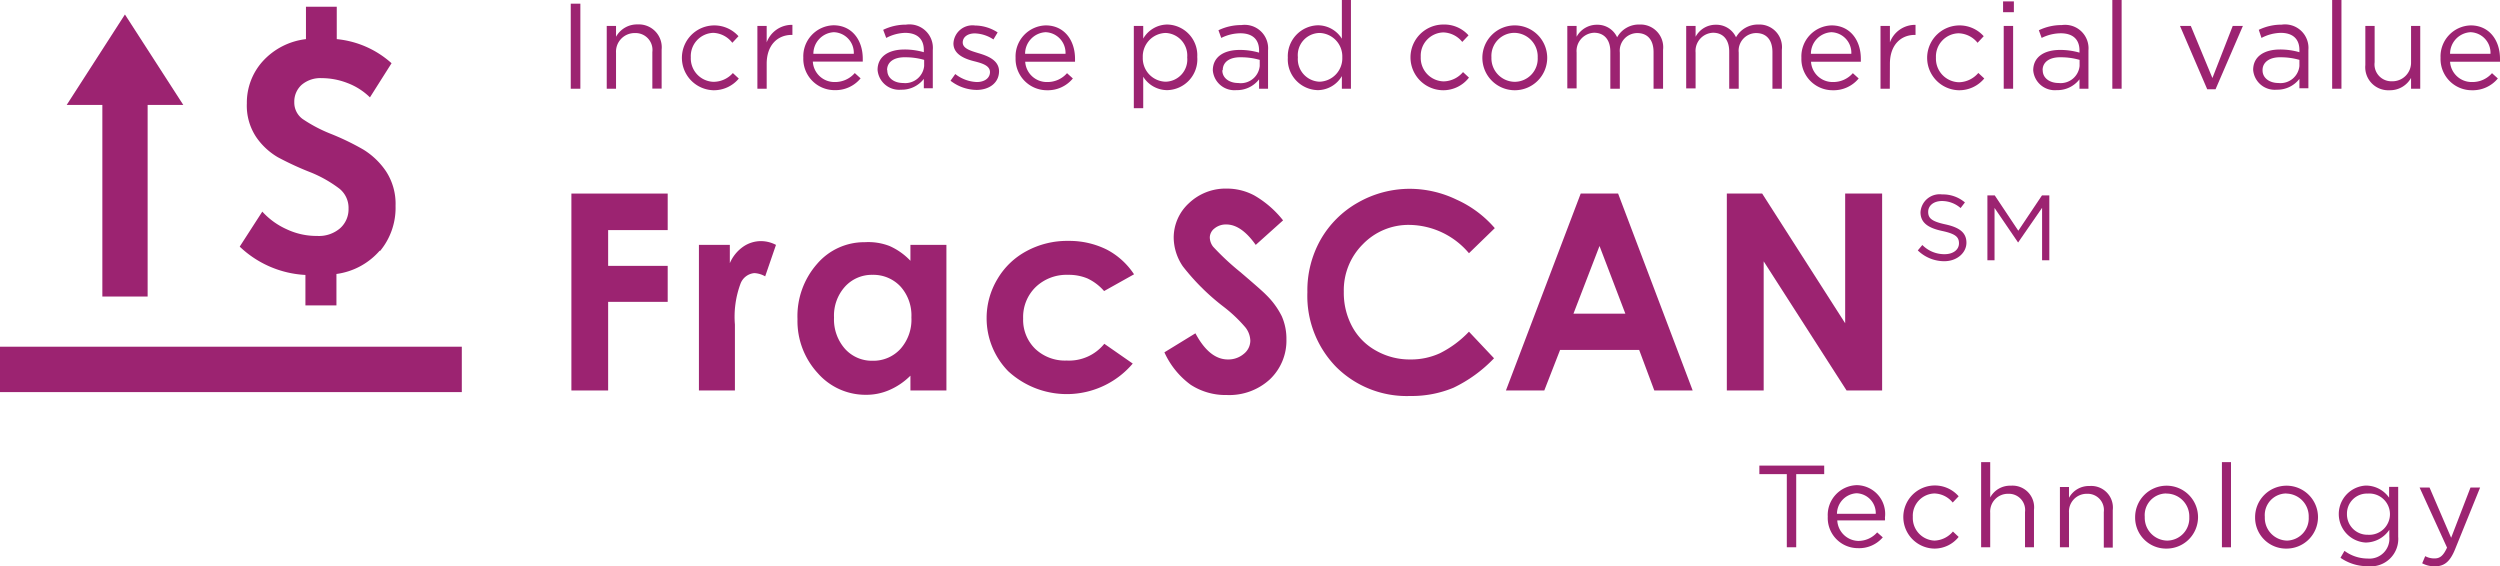 <svg id="Layer_1" data-name="Layer 1" xmlns="http://www.w3.org/2000/svg" viewBox="0 0 231.32 52.4"><defs><style>.cls-1{fill:#9c2371;}</style></defs><title>fracScan</title><path class="cls-1" d="M69.7,11.58v7.87h-.89V11.58Z" transform="translate(-16 -11.24)"/><path class="cls-1" d="M73,19.45h-.86V13.64H73v1a2.22,2.22,0,0,1,2-1.14,2.12,2.12,0,0,1,2.22,2.33v3.61h-.86V16.06a1.56,1.56,0,0,0-1.61-1.76A1.72,1.72,0,0,0,73,16.12Z" transform="translate(-16 -11.24)"/><path class="cls-1" d="M82,19.59a3,3,0,1,1,2.33-5l-.57.61A2.33,2.33,0,0,0,82,14.28a2.15,2.15,0,0,0-2.08,2.26A2.17,2.17,0,0,0,82,18.81,2.4,2.4,0,0,0,83.81,18l.55.51A3,3,0,0,1,82,19.59Z" transform="translate(-16 -11.24)"/><path class="cls-1" d="M86.94,19.45h-.86V13.64h.86v1.52a2.48,2.48,0,0,1,2.38-1.62v.93h-.07c-1.27,0-2.31.91-2.31,2.67Z" transform="translate(-16 -11.24)"/><path class="cls-1" d="M93.25,18.83A2.41,2.41,0,0,0,95.09,18l.54.49a3,3,0,0,1-2.4,1.09,2.89,2.89,0,0,1-2.9-3,2.87,2.87,0,0,1,2.79-3c1.72,0,2.71,1.38,2.71,3.09,0,.07,0,.16,0,.27H91.21A2,2,0,0,0,93.25,18.83ZM95,16.22a1.91,1.91,0,0,0-1.85-2,2,2,0,0,0-1.89,2Z" transform="translate(-16 -11.24)"/><path class="cls-1" d="M98,14.75,97.72,14a4.82,4.82,0,0,1,2.11-.48,2.17,2.17,0,0,1,2.48,2.34v3.55h-.83v-.87a2.58,2.58,0,0,1-2.11,1,2,2,0,0,1-2.17-1.83c0-1.23,1-1.89,2.49-1.89a6.43,6.43,0,0,1,1.79.25v-.2c0-1.05-.64-1.59-1.74-1.59A4,4,0,0,0,98,14.75Zm.1,3c0,.74.67,1.17,1.46,1.17a1.76,1.76,0,0,0,1.95-1.57v-.57a6.25,6.25,0,0,0-1.71-.24C98.69,16.51,98.08,17,98.08,17.72Z" transform="translate(-16 -11.24)"/><path class="cls-1" d="M106.36,19.56a4,4,0,0,1-2.41-.85l.44-.62a3.42,3.42,0,0,0,2,.74c.7,0,1.21-.36,1.21-.92v0c0-.59-.69-.81-1.45-1s-1.93-.58-1.93-1.65v0a1.76,1.76,0,0,1,2-1.66,3.89,3.89,0,0,1,2.09.64l-.39.65a3.28,3.28,0,0,0-1.72-.56c-.69,0-1.12.36-1.12.84v0c0,.56.72.77,1.49,1s1.87.62,1.87,1.67v0C108.43,18.92,107.52,19.56,106.36,19.56Z" transform="translate(-16 -11.24)"/><path class="cls-1" d="M112.9,18.83a2.39,2.39,0,0,0,1.83-.82l.54.49a3,3,0,0,1-2.4,1.09,2.9,2.9,0,0,1-2.9-3,2.87,2.87,0,0,1,2.79-3c1.72,0,2.71,1.38,2.71,3.09,0,.07,0,.16,0,.27h-4.61A2,2,0,0,0,112.9,18.83Zm1.69-2.61a1.91,1.91,0,0,0-1.85-2,2,2,0,0,0-1.89,2Z" transform="translate(-16 -11.24)"/><path class="cls-1" d="M124,19.58a2.62,2.62,0,0,1-2.22-1.24v2.91h-.87V13.64h.87v1.17a2.6,2.6,0,0,1,2.22-1.3,2.84,2.84,0,0,1,2.78,3A2.85,2.85,0,0,1,124,19.58Zm-.15-5.29a2.17,2.17,0,0,0-2.11,2.25,2.17,2.17,0,0,0,2.11,2.26,2.05,2.05,0,0,0,2-2.25A2.09,2.09,0,0,0,123.88,14.29Z" transform="translate(-16 -11.24)"/><path class="cls-1" d="M129,14.75l-.26-.71a4.83,4.83,0,0,1,2.12-.48,2.17,2.17,0,0,1,2.47,2.34v3.55h-.83v-.87a2.58,2.58,0,0,1-2.11,1,2,2,0,0,1-2.17-1.83c0-1.23,1-1.89,2.49-1.89a6.43,6.43,0,0,1,1.79.25v-.2c0-1.05-.64-1.59-1.73-1.59A4,4,0,0,0,129,14.75Zm.1,3c0,.74.68,1.17,1.46,1.17a1.76,1.76,0,0,0,2-1.57v-.57a6.25,6.25,0,0,0-1.71-.24C129.75,16.51,129.14,17,129.14,17.72Z" transform="translate(-16 -11.24)"/><path class="cls-1" d="M140.16,19.45V18.28a2.6,2.6,0,0,1-2.22,1.3,2.84,2.84,0,0,1-2.78-3,2.86,2.86,0,0,1,2.78-3,2.62,2.62,0,0,1,2.22,1.24V11.24H141v8.21Zm-2.07-5.16a2.05,2.05,0,0,0-2,2.25,2.09,2.09,0,0,0,2,2.26,2.17,2.17,0,0,0,2.11-2.26A2.17,2.17,0,0,0,138.09,14.29Z" transform="translate(-16 -11.24)"/><path class="cls-1" d="M149.55,19.59a3,3,0,0,1,0-6.08,3,3,0,0,1,2.33,1l-.58.61a2.33,2.33,0,0,0-1.76-.88,2.15,2.15,0,0,0-2.08,2.26,2.17,2.17,0,0,0,2.13,2.27,2.42,2.42,0,0,0,1.78-.86l.55.51A3,3,0,0,1,149.55,19.59Z" transform="translate(-16 -11.24)"/><path class="cls-1" d="M156.16,19.59a3,3,0,0,1-3-3,3,3,0,1,1,3,3Zm0-5.31A2.13,2.13,0,0,0,154,16.54a2.18,2.18,0,0,0,2.15,2.27,2.14,2.14,0,0,0,2.13-2.25A2.19,2.19,0,0,0,156.16,14.28Z" transform="translate(-16 -11.24)"/><path class="cls-1" d="M167.71,13.51a2.1,2.1,0,0,1,2.17,2.34v3.6H169V16.06c0-1.13-.56-1.76-1.51-1.76a1.63,1.63,0,0,0-1.61,1.8v3.35H165V16c0-1.09-.58-1.73-1.5-1.73a1.69,1.69,0,0,0-1.62,1.83v3.32h-.86V13.64h.86v1a2.13,2.13,0,0,1,1.88-1.11,2,2,0,0,1,1.87,1.16A2.3,2.3,0,0,1,167.71,13.51Z" transform="translate(-16 -11.24)"/><path class="cls-1" d="M178.71,13.51a2.09,2.09,0,0,1,2.16,2.34v3.6H180V16.06c0-1.13-.56-1.76-1.51-1.76a1.63,1.63,0,0,0-1.61,1.8v3.35H176V16c0-1.09-.57-1.73-1.49-1.73a1.68,1.68,0,0,0-1.62,1.83v3.32h-.87V13.64h.87v1a2.1,2.1,0,0,1,1.87-1.11,2,2,0,0,1,1.87,1.16A2.32,2.32,0,0,1,178.71,13.51Z" transform="translate(-16 -11.24)"/><path class="cls-1" d="M185.6,18.83a2.41,2.41,0,0,0,1.84-.82l.54.49a3,3,0,0,1-2.4,1.09,2.89,2.89,0,0,1-2.9-3,2.87,2.87,0,0,1,2.79-3c1.72,0,2.71,1.38,2.71,3.09,0,.07,0,.16,0,.27h-4.61A2,2,0,0,0,185.6,18.83Zm1.7-2.61a1.91,1.91,0,0,0-1.85-2,2,2,0,0,0-1.89,2Z" transform="translate(-16 -11.24)"/><path class="cls-1" d="M190.86,19.45H190V13.64h.87v1.52a2.48,2.48,0,0,1,2.37-1.62v.93h-.07c-1.27,0-2.3.91-2.3,2.67Z" transform="translate(-16 -11.24)"/><path class="cls-1" d="M197.23,19.59a3,3,0,1,1,2.32-5l-.57.61a2.33,2.33,0,0,0-1.77-.88,2.15,2.15,0,0,0-2.08,2.26,2.18,2.18,0,0,0,2.14,2.27,2.42,2.42,0,0,0,1.78-.86l.55.51A3,3,0,0,1,197.23,19.59Z" transform="translate(-16 -11.24)"/><path class="cls-1" d="M201.34,12.37v-1h1v1Zm.06,7.08V13.64h.87v5.81Z" transform="translate(-16 -11.24)"/><path class="cls-1" d="M204.91,14.75l-.26-.71a4.83,4.83,0,0,1,2.12-.48,2.17,2.17,0,0,1,2.47,2.34v3.55h-.83v-.87a2.58,2.58,0,0,1-2.11,1,2,2,0,0,1-2.17-1.83c0-1.23,1-1.89,2.49-1.89a6.43,6.43,0,0,1,1.79.25v-.2c0-1.05-.64-1.59-1.73-1.59A4,4,0,0,0,204.91,14.75Zm.1,3c0,.74.68,1.17,1.46,1.17a1.76,1.76,0,0,0,1.95-1.57v-.57a6.25,6.25,0,0,0-1.71-.24C205.62,16.51,205,17,205,17.72Z" transform="translate(-16 -11.24)"/><path class="cls-1" d="M211.45,19.45V11.24h.86v8.21Z" transform="translate(-16 -11.24)"/><path class="cls-1" d="M222.59,13.64h.94L221,19.5h-.77l-2.52-5.86h1l2,4.82Z" transform="translate(-16 -11.24)"/><path class="cls-1" d="M225.25,14.75,225,14a4.83,4.83,0,0,1,2.12-.48,2.17,2.17,0,0,1,2.47,2.34v3.55h-.83v-.87a2.58,2.58,0,0,1-2.11,1,2,2,0,0,1-2.17-1.83c0-1.23,1-1.89,2.49-1.89a6.43,6.43,0,0,1,1.79.25v-.2c0-1.05-.64-1.59-1.73-1.59A4,4,0,0,0,225.25,14.75Zm.1,3c0,.74.68,1.17,1.46,1.17a1.76,1.76,0,0,0,1.95-1.57v-.57a6.25,6.25,0,0,0-1.71-.24C226,16.51,225.35,17,225.35,17.72Z" transform="translate(-16 -11.24)"/><path class="cls-1" d="M231.79,19.45V11.24h.86v8.21Z" transform="translate(-16 -11.24)"/><path class="cls-1" d="M239.09,13.64h.85v5.81h-.85v-1a2.23,2.23,0,0,1-2,1.14,2.13,2.13,0,0,1-2.23-2.33V13.64h.86V17a1.56,1.56,0,0,0,1.61,1.76A1.72,1.72,0,0,0,239.09,17Z" transform="translate(-16 -11.24)"/><path class="cls-1" d="M244.75,18.83a2.39,2.39,0,0,0,1.83-.82l.54.49a3,3,0,0,1-2.4,1.09,2.89,2.89,0,0,1-2.9-3,2.87,2.87,0,0,1,2.79-3c1.72,0,2.71,1.38,2.71,3.09,0,.07,0,.16,0,.27H242.7A2,2,0,0,0,244.75,18.83Zm1.69-2.61a1.91,1.91,0,0,0-1.85-2,2,2,0,0,0-1.89,2Z" transform="translate(-16 -11.24)"/><path class="cls-1" d="M182.2,61.88h-.87V55.11h-2.54v-.79h6v.79H182.2Z" transform="translate(-16 -11.24)"/><path class="cls-1" d="M187.93,61.29a2.32,2.32,0,0,0,1.76-.79l.52.46a2.87,2.87,0,0,1-2.3,1,2.79,2.79,0,0,1-2.79-2.92,2.76,2.76,0,0,1,2.68-2.91,2.66,2.66,0,0,1,2.61,3,1.28,1.28,0,0,1,0,.26H186A2,2,0,0,0,187.93,61.29Zm1.63-2.51a1.84,1.84,0,0,0-1.78-1.9,1.92,1.92,0,0,0-1.81,1.9Z" transform="translate(-16 -11.24)"/><path class="cls-1" d="M195,62a2.92,2.92,0,1,1,2.23-4.84l-.55.58a2.26,2.26,0,0,0-1.69-.84,2.06,2.06,0,0,0-2,2.17,2.09,2.09,0,0,0,2,2.19,2.32,2.32,0,0,0,1.71-.84l.53.5A2.86,2.86,0,0,1,195,62Z" transform="translate(-16 -11.24)"/><path class="cls-1" d="M200.15,61.88h-.84V54h.84v3.27a2.09,2.09,0,0,1,1.91-1.09,2,2,0,0,1,2.14,2.23v3.47h-.83V58.62a1.5,1.5,0,0,0-1.55-1.69,1.64,1.64,0,0,0-1.67,1.75Z" transform="translate(-16 -11.24)"/><path class="cls-1" d="M207.44,61.88h-.84V56.3h.84v1a2.09,2.09,0,0,1,1.91-1.09,2,2,0,0,1,2.14,2.23v3.47h-.83V58.62a1.5,1.5,0,0,0-1.55-1.69,1.64,1.64,0,0,0-1.67,1.75Z" transform="translate(-16 -11.24)"/><path class="cls-1" d="M216.45,62a2.86,2.86,0,0,1-2.89-2.9,2.91,2.91,0,1,1,2.89,2.9Zm0-5.1a2,2,0,0,0-2,2.17,2.11,2.11,0,0,0,2.07,2.19,2.06,2.06,0,0,0,2.05-2.16A2.11,2.11,0,0,0,216.45,56.91Z" transform="translate(-16 -11.24)"/><path class="cls-1" d="M221.59,61.88V54h.84v7.88Z" transform="translate(-16 -11.24)"/><path class="cls-1" d="M227.56,62a2.86,2.86,0,0,1-2.9-2.9,2.91,2.91,0,1,1,2.9,2.9Zm0-5.1a2,2,0,0,0-2,2.17,2.1,2.1,0,0,0,2.06,2.19,2.06,2.06,0,0,0,2-2.16A2.11,2.11,0,0,0,227.56,56.91Z" transform="translate(-16 -11.24)"/><path class="cls-1" d="M235.09,63.63a4.35,4.35,0,0,1-2.53-.78l.37-.64a3.62,3.62,0,0,0,2.15.71,1.84,1.84,0,0,0,2-2v-.66a2.66,2.66,0,0,1-2.2,1.18,2.64,2.64,0,0,1,0-5.27,2.62,2.62,0,0,1,2.18,1.12v-1h.84v4.61A2.54,2.54,0,0,1,235.09,63.63Zm0-6.72a1.85,1.85,0,0,0-1.93,1.89,1.89,1.89,0,0,0,1.93,1.92,1.91,1.91,0,1,0,0-3.81Z" transform="translate(-16 -11.24)"/><path class="cls-1" d="M243.16,62.07c-.47,1.15-1,1.57-1.86,1.57a2.42,2.42,0,0,1-1.18-.28l.28-.66a1.75,1.75,0,0,0,.87.21c.5,0,.81-.26,1.15-1l-2.54-5.56h.92l2,4.65,1.79-4.65h.89Z" transform="translate(-16 -11.24)"/><path class="cls-1" d="M68.87,29.15h8.91v3.38H72.27v3.31h5.51v3.33H72.27v8.2h-3.4Z" transform="translate(-16 -11.24)"/><path class="cls-1" d="M80.67,33.9h2.86v1.69a3.56,3.56,0,0,1,1.23-1.52,2.9,2.9,0,0,1,1.68-.52,3,3,0,0,1,1.36.35l-1,2.91a2.24,2.24,0,0,0-1-.3,1.51,1.51,0,0,0-1.29,1A8.79,8.79,0,0,0,84,41.27l0,.65v5.45H80.67Z" transform="translate(-16 -11.24)"/><path class="cls-1" d="M100.24,33.9h3.33V47.37h-3.33V46a6.28,6.28,0,0,1-2,1.35,5.31,5.31,0,0,1-2.12.42,5.87,5.87,0,0,1-4.45-2,7.11,7.11,0,0,1-1.88-5,7.32,7.32,0,0,1,1.82-5.12,5.74,5.74,0,0,1,4.41-2A5.44,5.44,0,0,1,98.3,34a6,6,0,0,1,1.94,1.37Zm-3.5,2.77a3.35,3.35,0,0,0-2.57,1.11,4,4,0,0,0-1,2.84,4.11,4.11,0,0,0,1,2.88,3.34,3.34,0,0,0,2.56,1.12,3.39,3.39,0,0,0,2.6-1.11,4.07,4.07,0,0,0,1-2.9,4,4,0,0,0-1-2.85A3.43,3.43,0,0,0,96.74,36.67Z" transform="translate(-16 -11.24)"/><path class="cls-1" d="M120.93,36.62l-2.77,1.55A4.67,4.67,0,0,0,116.61,37a4.47,4.47,0,0,0-1.79-.33,4.12,4.12,0,0,0-3,1.14,3.87,3.87,0,0,0-1.15,2.9,3.74,3.74,0,0,0,1.11,2.8,4,4,0,0,0,2.92,1.09,4.19,4.19,0,0,0,3.48-1.55l2.63,1.83a8,8,0,0,1-11.52.71,7,7,0,0,1-2-4.93,7,7,0,0,1,1-3.6,6.87,6.87,0,0,1,2.7-2.59,7.88,7.88,0,0,1,3.86-.94,7.79,7.79,0,0,1,3.55.8A6.77,6.77,0,0,1,120.93,36.62Z" transform="translate(-16 -11.24)"/><path class="cls-1" d="M134.72,31.63l-2.53,2.27c-.89-1.26-1.8-1.89-2.72-1.89a1.66,1.66,0,0,0-1.1.37,1.08,1.08,0,0,0-.43.82,1.45,1.45,0,0,0,.31.87,23.89,23.89,0,0,0,2.51,2.34c1.3,1.11,2.09,1.8,2.37,2.09a7.28,7.28,0,0,1,1.47,2,5.17,5.17,0,0,1,.43,2.13,4.94,4.94,0,0,1-1.52,3.7,5.55,5.55,0,0,1-4,1.46,5.92,5.92,0,0,1-3.34-.95,7.58,7.58,0,0,1-2.43-3l2.87-1.76c.86,1.61,1.86,2.42,3,2.42a2.21,2.21,0,0,0,1.48-.52,1.57,1.57,0,0,0,.6-1.21,2.08,2.08,0,0,0-.45-1.23,13.13,13.13,0,0,0-2-1.9,20.79,20.79,0,0,1-3.79-3.75,4.79,4.79,0,0,1-.85-2.63A4.32,4.32,0,0,1,126,30.05a4.92,4.92,0,0,1,3.51-1.36,5.37,5.37,0,0,1,2.56.64A9.32,9.32,0,0,1,134.72,31.63Z" transform="translate(-16 -11.24)"/><path class="cls-1" d="M154.31,32.35l-2.39,2.32a7.32,7.32,0,0,0-5.48-2.62,5.87,5.87,0,0,0-4.34,1.79,6,6,0,0,0-1.76,4.4,6.57,6.57,0,0,0,.78,3.23,5.55,5.55,0,0,0,2.21,2.22,6.31,6.31,0,0,0,3.17.81,6.4,6.4,0,0,0,2.72-.57,9.61,9.61,0,0,0,2.7-2l2.32,2.46a12.86,12.86,0,0,1-3.76,2.73,10.07,10.07,0,0,1-4,.76,9.24,9.24,0,0,1-6.85-2.69,9.4,9.4,0,0,1-2.66-6.91,9.53,9.53,0,0,1,1.21-4.84A9.13,9.13,0,0,1,141.62,30a9.67,9.67,0,0,1,4.87-1.29,10,10,0,0,1,4.28,1A10.14,10.14,0,0,1,154.31,32.35Z" transform="translate(-16 -11.24)"/><path class="cls-1" d="M162.26,29.15h3.46l6.9,18.22h-3.55l-1.4-3.75h-7.32l-1.46,3.75h-3.55ZM164,34l-2.41,6.26h4.8Z" transform="translate(-16 -11.24)"/><path class="cls-1" d="M175.78,29.15h3.27l7.68,12v-12h3.42V47.37h-3.29l-7.67-11.95V47.37h-3.41Z" transform="translate(-16 -11.24)"/><path class="cls-1" d="M196,32c1.33.29,1.95.78,1.95,1.7s-.86,1.71-2.05,1.71a3.52,3.52,0,0,1-2.45-1l.42-.5a2.86,2.86,0,0,0,2.06.85c.8,0,1.33-.42,1.33-1s-.3-.88-1.56-1.15-2-.74-2-1.73a1.77,1.77,0,0,1,2-1.65,3.14,3.14,0,0,1,2.11.74l-.4.52a2.63,2.63,0,0,0-1.72-.65c-.78,0-1.28.43-1.28,1S194.7,31.72,196,32Z" transform="translate(-16 -11.24)"/><path class="cls-1" d="M202.73,33.68h0l-2.18-3.2v4.84h-.66v-6h.68l2.18,3.27,2.19-3.27h.68v6h-.67V30.47Z" transform="translate(-16 -11.24)"/><rect class="cls-1" y="32.08" width="42.73" height="4.2"/><polygon class="cls-1" points="16.96 9.71 11.56 1.34 6.17 9.71 9.47 9.71 9.47 27.44 13.66 27.44 13.66 9.71 16.96 9.71"/><path class="cls-1" d="M51.13,34.44a6.44,6.44,0,0,1-4,2.15V39.5H44.26V36.68a9.52,9.52,0,0,1-6.08-2.62l2.09-3.24a6.79,6.79,0,0,0,2.25,1.63,6.46,6.46,0,0,0,2.82.62,3,3,0,0,0,2.13-.71,2.35,2.35,0,0,0,.78-1.81,2.28,2.28,0,0,0-.84-1.85,11.61,11.61,0,0,0-2.61-1.49,28.14,28.14,0,0,1-3.09-1.42,6.26,6.26,0,0,1-2-1.86,5.24,5.24,0,0,1-.87-3.13,5.72,5.72,0,0,1,1.47-3.89,6.4,6.4,0,0,1,4-2.05v-3h2.85v3a8.86,8.86,0,0,1,5.07,2.23l-2,3.16a6,6,0,0,0-2.09-1.33,6.57,6.57,0,0,0-2.38-.45,2.67,2.67,0,0,0-1.85.62,2.09,2.09,0,0,0-.68,1.6A1.88,1.88,0,0,0,44,22.25a13.47,13.47,0,0,0,2.55,1.35,23.44,23.44,0,0,1,3.07,1.48,6.88,6.88,0,0,1,2.09,2,5.5,5.5,0,0,1,.89,3.21,6.26,6.26,0,0,1-1.43,4.17" transform="translate(-16 -11.24)"/></svg>